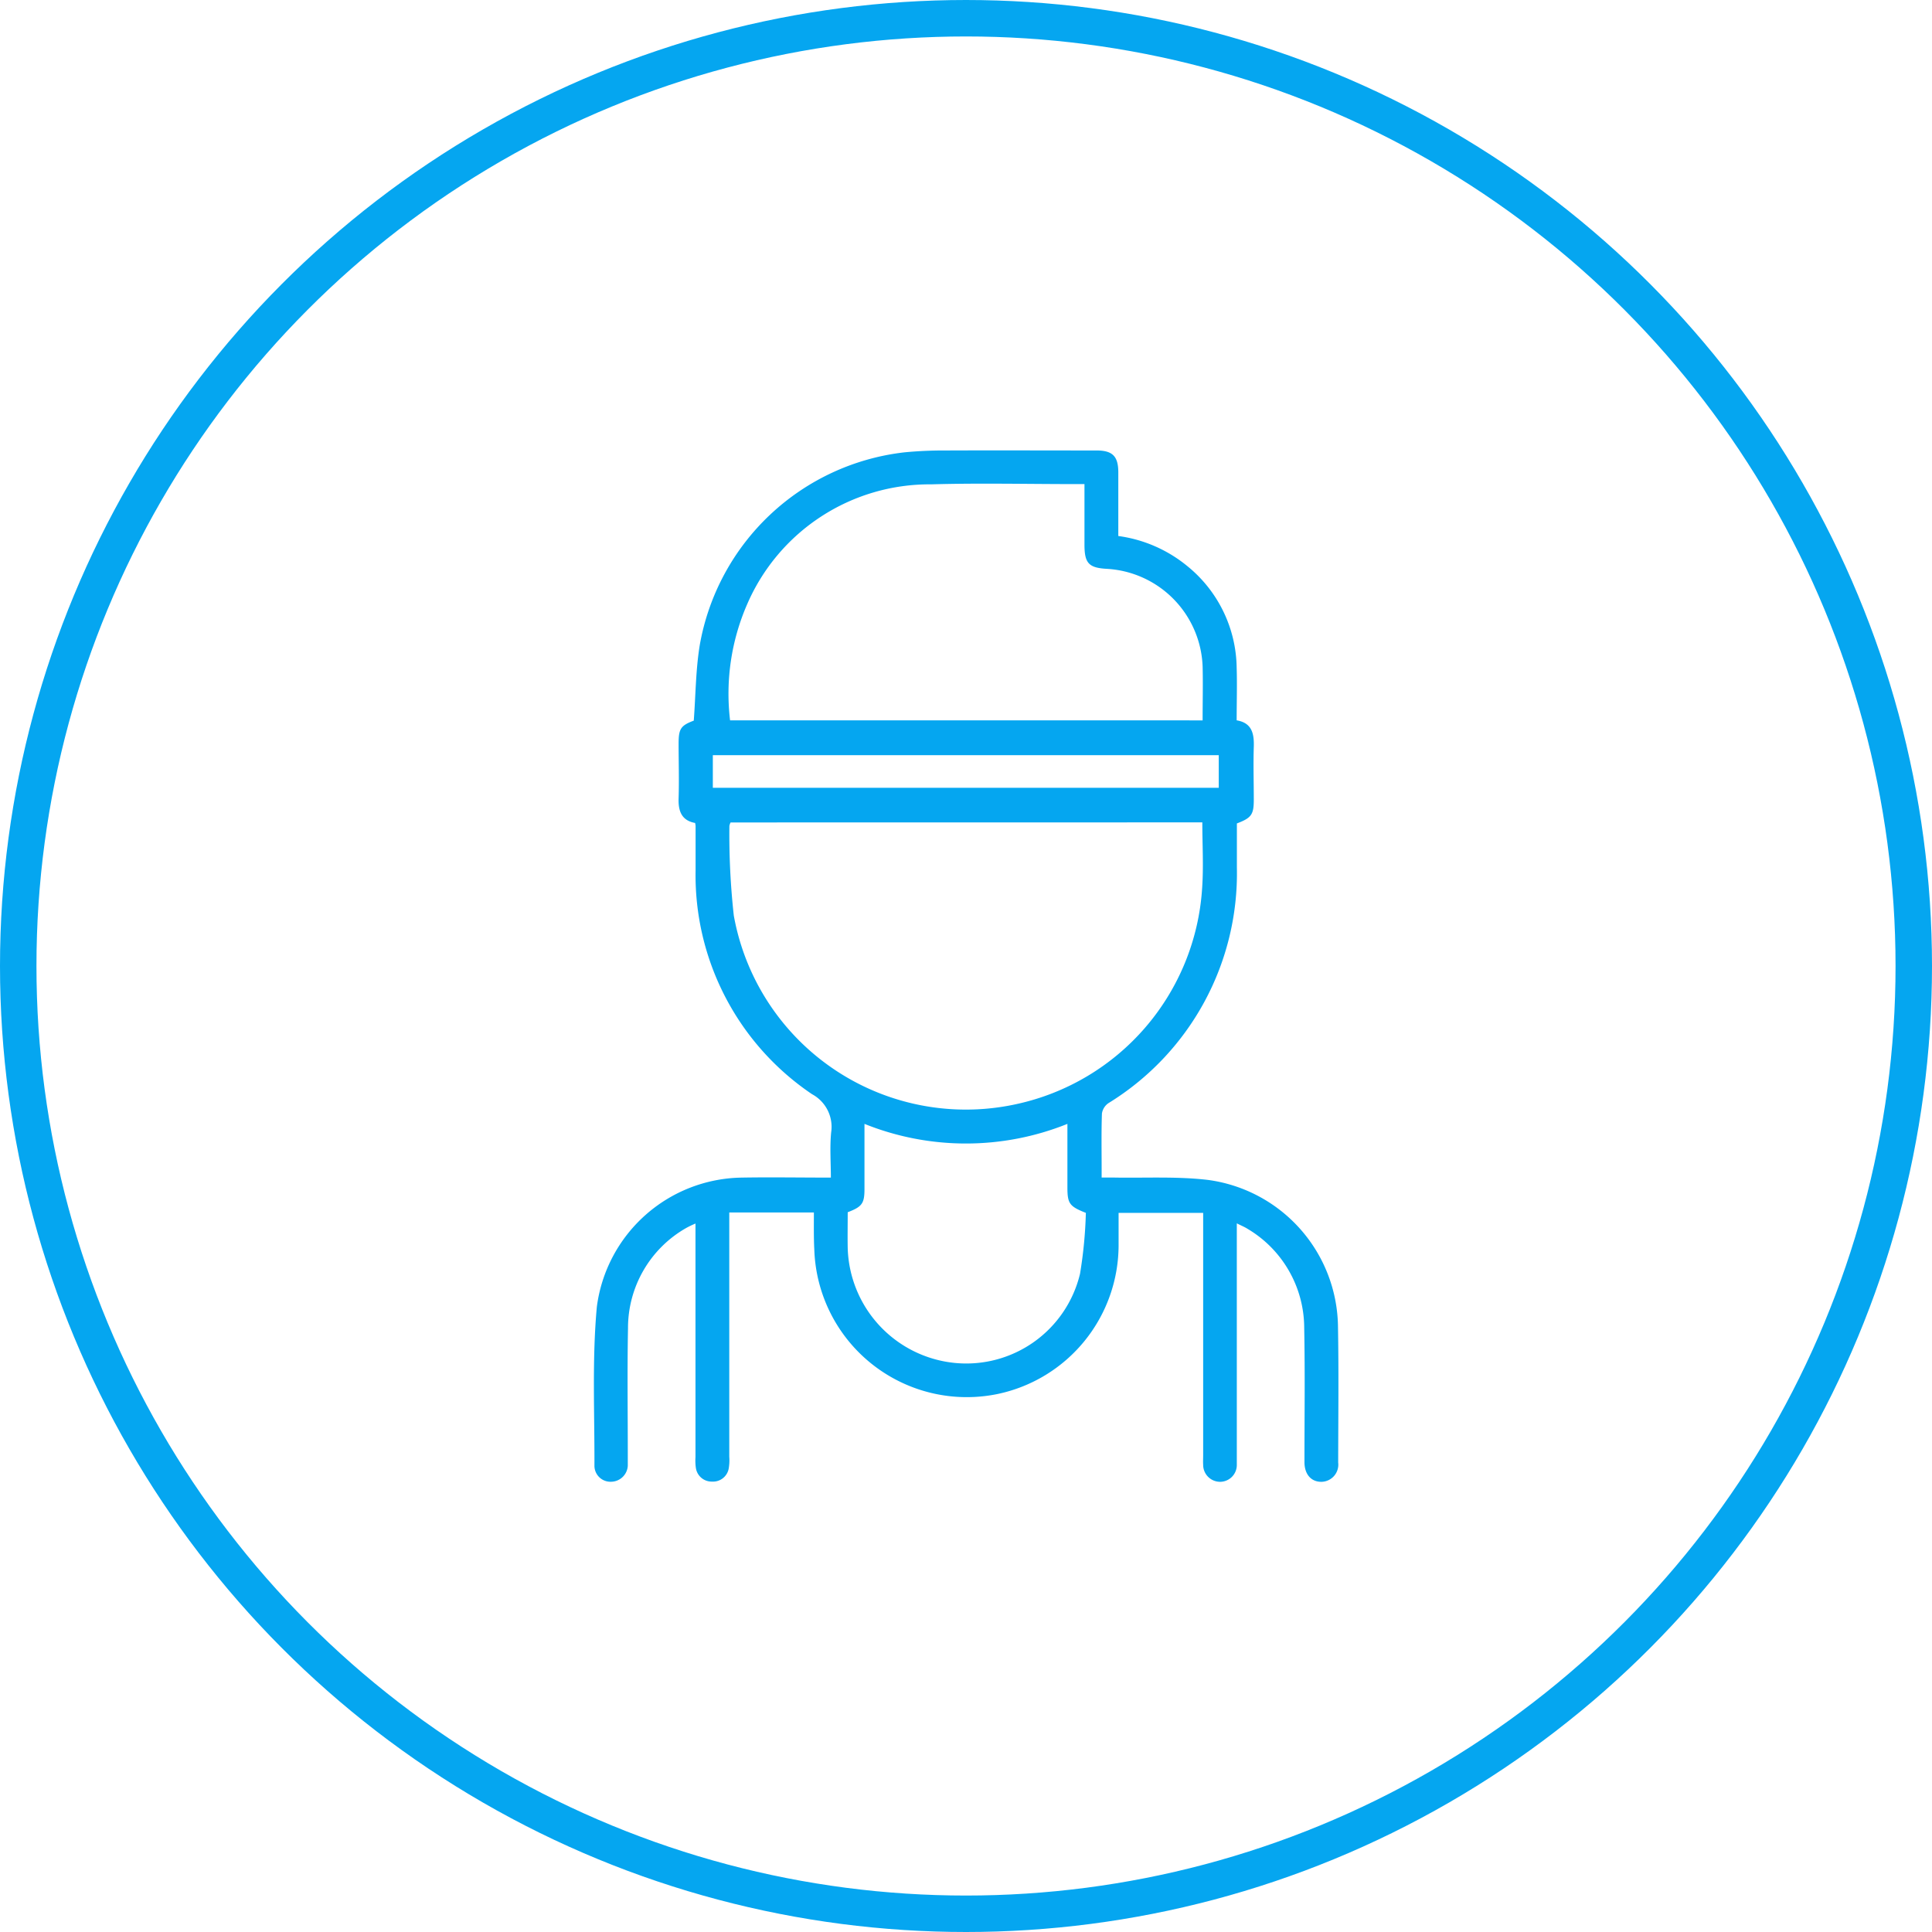 <svg xmlns="http://www.w3.org/2000/svg" width="53" height="53" viewBox="0 0 53 53">
  <g id="kia_icon" transform="translate(-442 -327)">
    <g id="Ellipse_155" data-name="Ellipse 155" transform="translate(442 327)" fill="none" stroke="#05a6f0" stroke-width="1">
      <circle cx="26.5" cy="26.5" r="26.5" stroke="none"/>
      <circle cx="26.5" cy="26.5" r="26" fill="none"/>
    </g>
    <g id="Group_39422" data-name="Group 39422" transform="translate(928.488 114.638)">
      <path id="Path_4619" data-name="Path 4619" d="M-464.161,245.624h-2.321v.35q0,3.175,0,6.349a1.339,1.339,0,0,1-.014.317.437.437,0,0,1-.458.366.437.437,0,0,1-.445-.38,1.391,1.391,0,0,1-.01-.289q0-3.03,0-6.059v-.351a2.7,2.7,0,0,0-.251.12,3.155,3.155,0,0,0-1.6,2.753c-.023,1.179-.005,2.358-.006,3.537,0,.077,0,.155,0,.232a.464.464,0,0,1-.452.441.44.44,0,0,1-.463-.426c.006-1.458-.067-2.925.066-4.372a4.07,4.07,0,0,1,3.968-3.545c.8-.014,1.6,0,2.452,0,0-.421-.032-.835.008-1.241a1.017,1.017,0,0,0-.524-1.047,7.244,7.244,0,0,1-3.195-6.142c0-.406,0-.812,0-1.218a.7.7,0,0,0-.013-.081c-.367-.066-.465-.321-.453-.673.016-.5,0-1,0-1.507,0-.407.062-.493.416-.627.053-.706.053-1.407.167-2.088a6.446,6.446,0,0,1,5.61-5.272,11.193,11.193,0,0,1,1.128-.051c1.382-.006,2.764,0,4.146,0,.436,0,.593.158.595.594,0,.578,0,1.157,0,1.752a3.777,3.777,0,0,1,1.9.831,3.646,3.646,0,0,1,1.347,2.778c.015.473,0,.946,0,1.448.419.069.482.364.47.728-.016.483,0,.966,0,1.449,0,.407-.064.5-.464.651,0,.4,0,.8,0,1.206a7.4,7.4,0,0,1-3.526,6.469.421.421,0,0,0-.176.284c-.018.512-.008,1.024-.008,1.536v.219c.111,0,.212,0,.313,0,.869.017,1.746-.036,2.6.065a4.112,4.112,0,0,1,3.57,3.984c.023,1.256.008,2.513.006,3.769a.471.471,0,0,1-.454.529c-.281.006-.471-.2-.471-.54,0-1.227.017-2.455-.007-3.682a3.167,3.167,0,0,0-1.558-2.72c-.078-.05-.166-.085-.291-.148v.342q0,3.015,0,6.03c0,.087,0,.174,0,.261a.461.461,0,0,1-.466.457.465.465,0,0,1-.457-.467c-.006-.087,0-.174,0-.261q0-3.146,0-6.291v-.359h-2.32c0,.267,0,.562,0,.857a4.177,4.177,0,0,1-3.333,4.115,4.185,4.185,0,0,1-5.014-3.954C-464.167,246.313-464.161,245.975-464.161,245.624Zm-2.285-10.7a.313.313,0,0,0-.033.1,20.258,20.258,0,0,0,.121,2.453,6.468,6.468,0,0,0,7.761,5.172,6.481,6.481,0,0,0,5.086-5.912c.043-.6.006-1.207.006-1.815Zm12.949-2.8c0-.517.012-1,0-1.482a2.787,2.787,0,0,0-2.625-2.675c-.5-.027-.616-.156-.616-.663,0-.547,0-1.094,0-1.662H-457c-1.314,0-2.629-.031-3.941.007a5.451,5.451,0,0,0-5.049,3.286,6.136,6.136,0,0,0-.47,3.188Zm-9.736,13.492c0,.34-.006.659,0,.977a3.26,3.26,0,0,0,2.939,3.158,3.208,3.208,0,0,0,3.434-2.446,12.112,12.112,0,0,0,.16-1.671c-.45-.176-.505-.258-.506-.691,0-.572,0-1.145,0-1.75a7.462,7.462,0,0,1-5.567,0c0,.62,0,1.2,0,1.777C-462.772,245.375-462.836,245.465-463.233,245.617Zm-3.7-11.643h13.879v-.894h-13.879Z" transform="translate(0 0)" fill="#05a6f0"/>
    </g>
  </g>
</svg>
